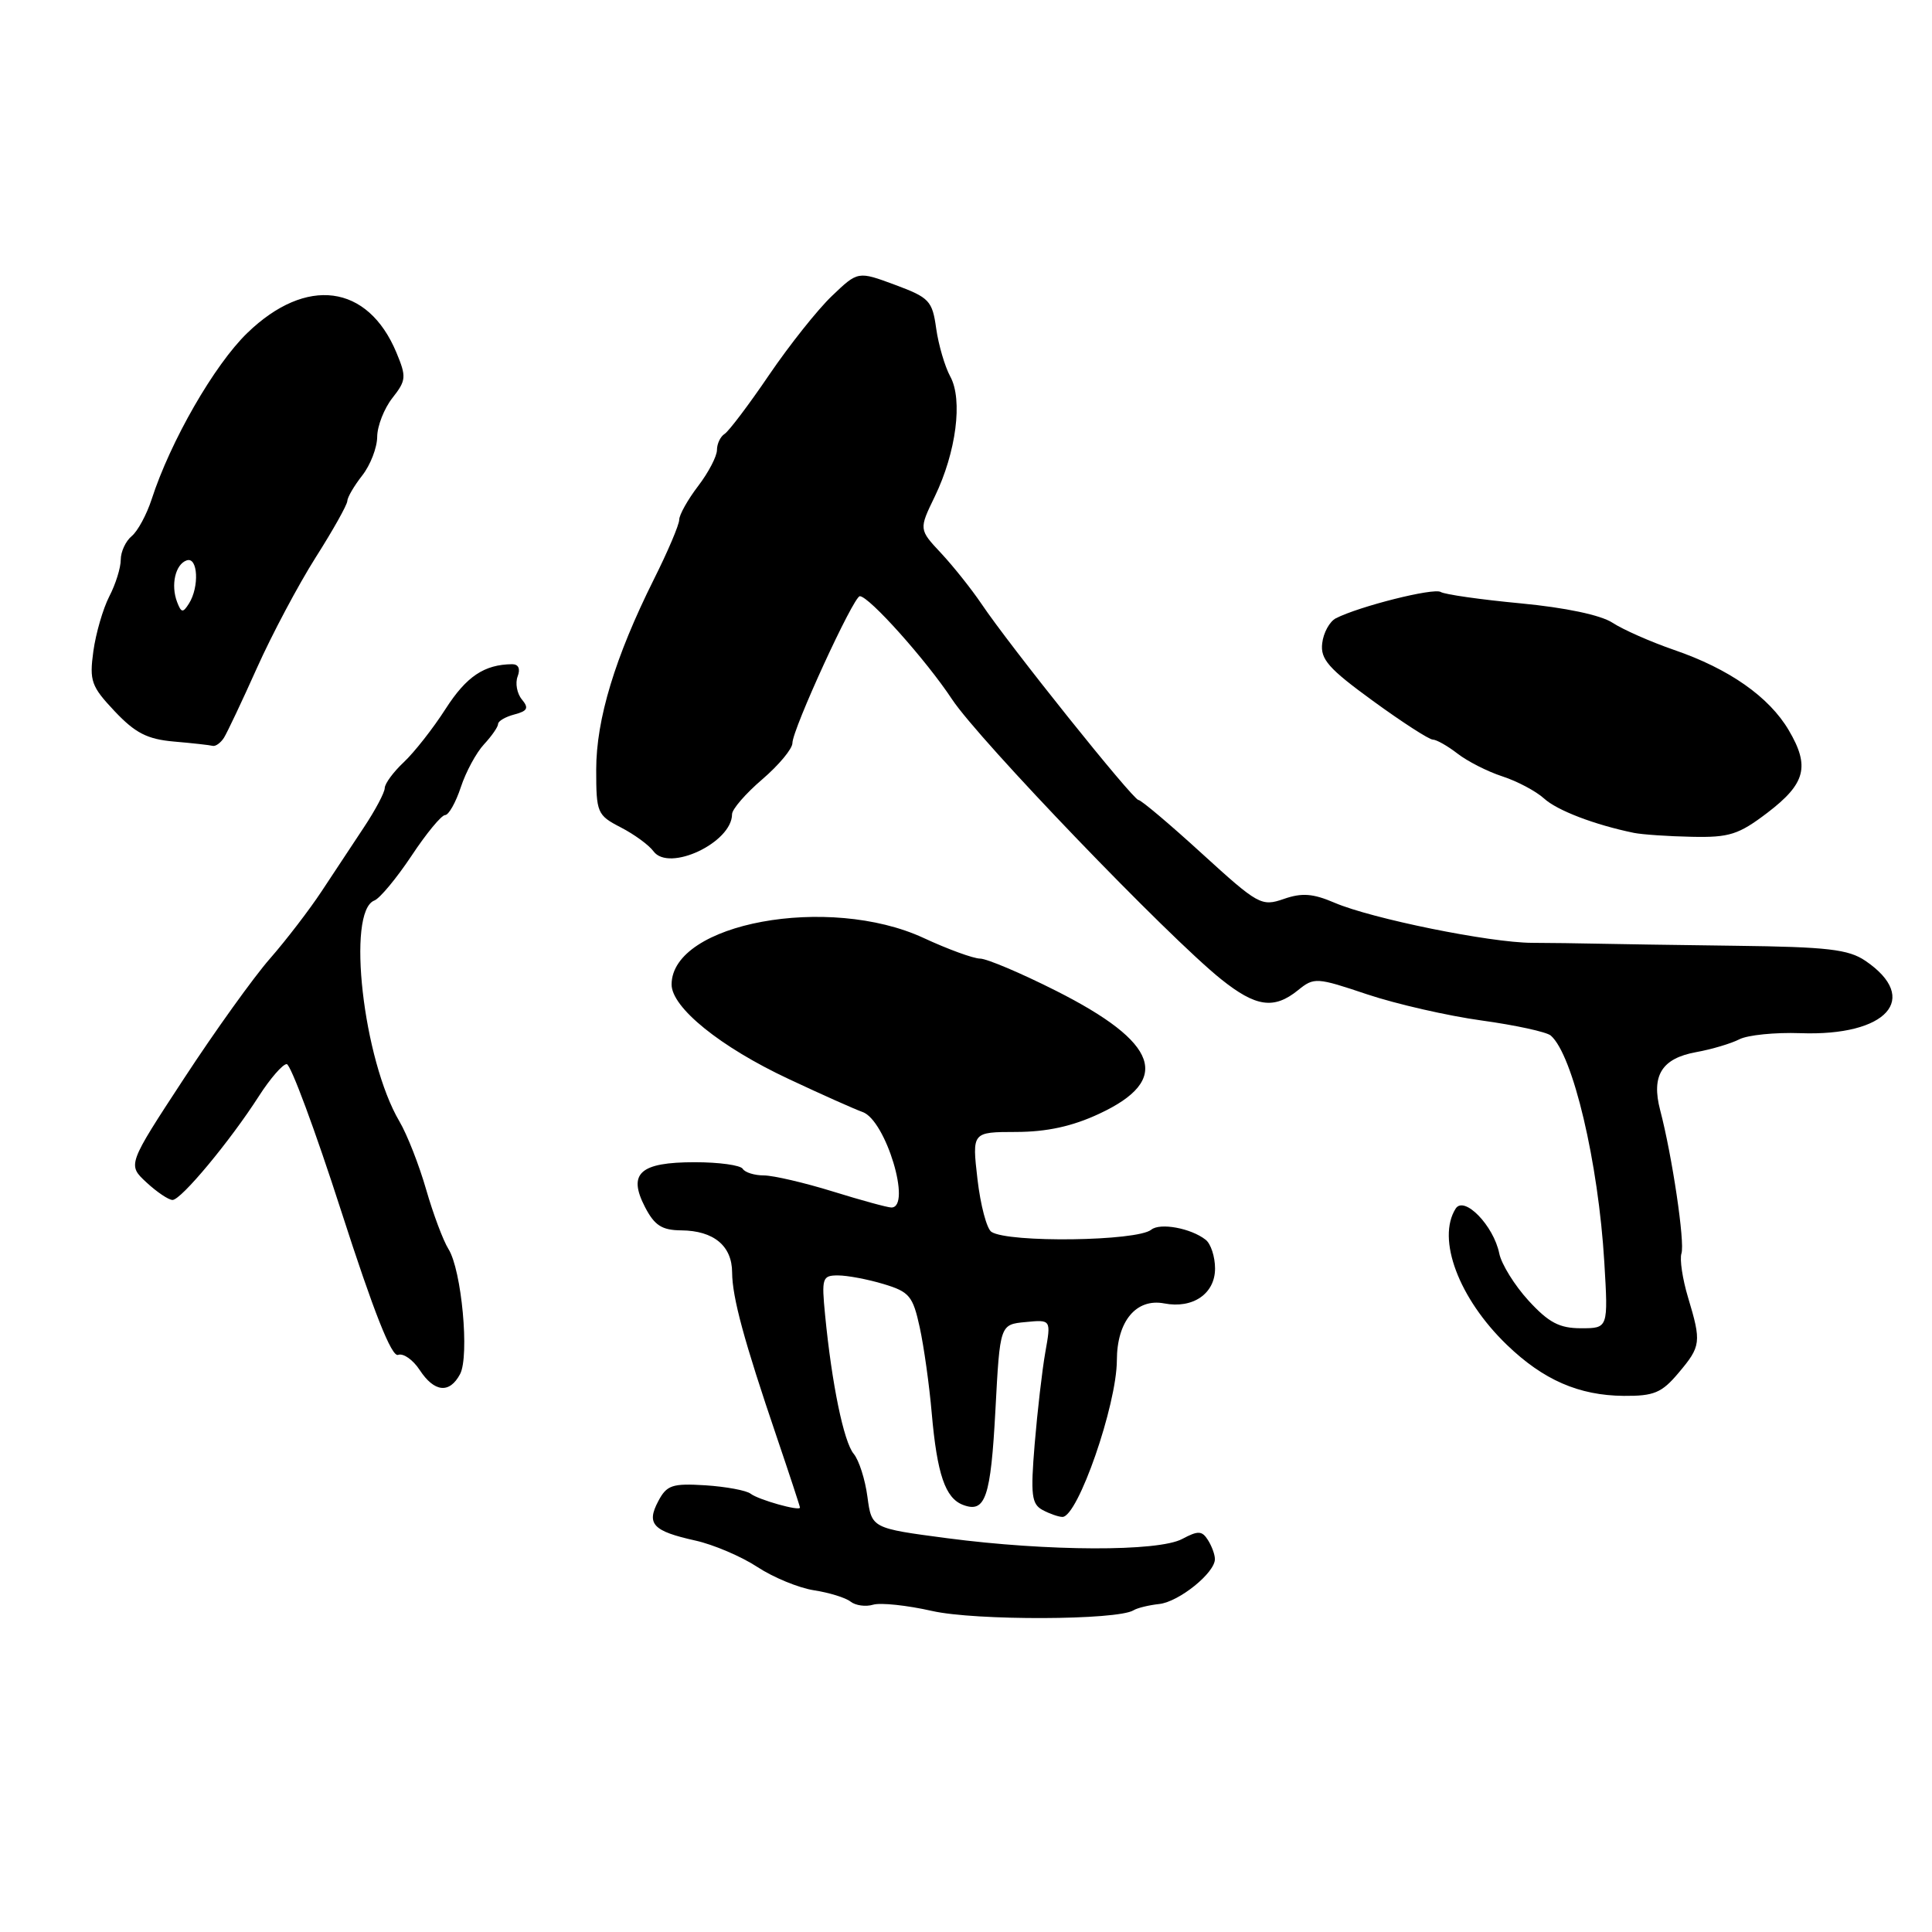 <?xml version="1.0" encoding="UTF-8" standalone="no"?>
<!DOCTYPE svg PUBLIC "-//W3C//DTD SVG 1.1//EN" "http://www.w3.org/Graphics/SVG/1.1/DTD/svg11.dtd" >
<svg xmlns="http://www.w3.org/2000/svg" xmlns:xlink="http://www.w3.org/1999/xlink" version="1.1" viewBox="0 0 256 256">
 <g >
 <path fill="currentColor"
d=" M 150.20 213.37 C 150.70 213.06 152.23 212.69 153.60 212.54 C 156.23 212.25 161.01 208.39 160.98 206.58 C 160.98 205.98 160.56 204.85 160.05 204.05 C 159.27 202.82 158.75 202.80 156.65 203.92 C 153.47 205.62 138.83 205.57 125.50 203.82 C 115.50 202.50 115.50 202.50 114.94 198.34 C 114.64 196.05 113.82 193.48 113.12 192.64 C 111.80 191.05 110.22 183.40 109.33 174.25 C 108.85 169.33 108.96 169.00 111.04 169.00 C 112.27 169.00 114.98 169.51 117.07 170.14 C 120.50 171.17 120.96 171.72 121.87 175.89 C 122.42 178.42 123.14 183.54 123.46 187.26 C 124.17 195.34 125.25 198.50 127.59 199.40 C 130.57 200.54 131.28 198.47 131.90 186.80 C 132.50 175.50 132.50 175.50 135.89 175.18 C 139.28 174.85 139.28 174.85 138.51 179.18 C 138.09 181.55 137.46 187.03 137.10 191.34 C 136.54 198.12 136.69 199.30 138.16 200.09 C 139.10 200.59 140.28 201.00 140.78 201.00 C 142.82 201.00 147.97 186.18 147.99 180.25 C 148.00 175.06 150.56 172.00 154.27 172.71 C 158.06 173.44 161.00 171.42 161.00 168.09 C 161.00 166.52 160.44 164.80 159.75 164.27 C 157.80 162.74 153.72 161.99 152.55 162.94 C 150.68 164.47 133.63 164.70 131.37 163.23 C 130.75 162.83 129.92 159.69 129.52 156.25 C 128.80 150.00 128.80 150.00 134.65 149.99 C 138.71 149.98 142.08 149.25 145.65 147.58 C 155.31 143.09 153.57 138.16 139.90 131.27 C 135.28 128.94 130.77 127.03 129.87 127.02 C 128.97 127.01 125.60 125.78 122.37 124.28 C 109.82 118.48 89.02 122.31 88.99 130.44 C 88.98 133.50 95.46 138.74 104.50 142.97 C 108.90 145.04 113.31 147.00 114.30 147.35 C 117.37 148.42 120.86 160.00 118.11 160.00 C 117.61 160.00 114.13 159.05 110.36 157.88 C 106.58 156.71 102.48 155.76 101.23 155.75 C 99.98 155.75 98.72 155.36 98.42 154.88 C 98.13 154.39 95.26 154.00 92.06 154.00 C 84.79 154.00 83.16 155.47 85.46 159.93 C 86.73 162.38 87.70 163.01 90.28 163.03 C 94.57 163.07 97.00 165.08 97.01 168.61 C 97.03 171.91 98.57 177.61 102.95 190.49 C 104.63 195.44 106.00 199.61 106.00 199.76 C 106.00 200.28 100.51 198.73 99.47 197.93 C 98.91 197.49 96.21 196.99 93.47 196.81 C 89.07 196.54 88.35 196.78 87.22 198.92 C 85.62 201.94 86.51 202.88 92.13 204.13 C 94.53 204.66 98.23 206.24 100.35 207.63 C 102.46 209.02 105.84 210.41 107.85 210.72 C 109.86 211.03 112.04 211.70 112.70 212.22 C 113.36 212.74 114.71 212.93 115.70 212.63 C 116.69 212.34 120.20 212.71 123.50 213.46 C 129.24 214.76 148.06 214.70 150.20 213.37 Z  M 222.41 181.92 C 225.40 178.38 225.46 177.85 223.67 171.90 C 222.94 169.47 222.55 166.86 222.80 166.09 C 223.28 164.67 221.57 153.15 219.98 147.10 C 218.78 142.51 220.19 140.24 224.76 139.41 C 226.82 139.04 229.39 138.27 230.48 137.71 C 231.57 137.15 235.20 136.78 238.55 136.90 C 250.03 137.32 254.53 132.31 247.17 127.31 C 244.93 125.79 242.15 125.47 230.00 125.32 C 222.03 125.22 213.70 125.09 211.50 125.04 C 209.30 124.99 205.47 124.94 203.00 124.93 C 197.42 124.91 181.76 121.73 176.84 119.62 C 173.97 118.39 172.50 118.28 170.10 119.12 C 167.15 120.14 166.72 119.90 159.26 113.10 C 154.99 109.20 151.21 106.01 150.85 106.00 C 150.14 106.00 133.78 85.57 130.04 80.00 C 128.74 78.08 126.35 75.07 124.72 73.32 C 121.75 70.15 121.75 70.15 123.87 65.78 C 126.70 59.92 127.60 52.97 125.92 49.90 C 125.20 48.58 124.36 45.71 124.05 43.53 C 123.54 39.85 123.14 39.43 118.59 37.74 C 113.68 35.92 113.68 35.92 110.24 39.21 C 108.34 41.02 104.60 45.73 101.91 49.68 C 99.23 53.63 96.57 57.14 96.02 57.49 C 95.46 57.84 95.00 58.80 95.00 59.63 C 95.00 60.45 93.88 62.61 92.50 64.41 C 91.13 66.21 90.00 68.22 90.00 68.87 C 90.00 69.52 88.49 73.08 86.64 76.77 C 81.50 87.07 79.00 95.31 79.00 101.98 C 79.00 107.70 79.13 108.02 82.25 109.63 C 84.04 110.55 85.99 111.98 86.59 112.80 C 88.64 115.59 97.00 111.64 97.00 107.89 C 97.00 107.23 98.80 105.15 101.00 103.27 C 103.20 101.38 105.00 99.22 105.00 98.46 C 105.00 96.64 113.10 79.00 113.93 79.00 C 115.15 79.00 122.73 87.48 126.15 92.66 C 129.71 98.05 154.77 124.12 161.80 129.75 C 166.41 133.44 168.81 133.78 171.99 131.21 C 174.12 129.48 174.44 129.50 181.17 131.76 C 185.01 133.04 191.82 134.60 196.32 135.22 C 200.82 135.84 204.95 136.74 205.49 137.22 C 208.43 139.78 211.79 154.02 212.58 167.25 C 213.10 176.00 213.10 176.00 209.50 176.00 C 206.63 176.00 205.22 175.26 202.54 172.34 C 200.69 170.32 198.95 167.51 198.66 166.09 C 197.91 162.39 194.01 158.38 192.88 160.15 C 190.34 164.17 193.30 172.06 199.67 178.20 C 204.49 182.85 209.21 184.91 215.16 184.96 C 219.16 184.99 220.19 184.56 222.41 181.92 Z  M 60.96 182.08 C 62.23 179.70 61.17 168.27 59.42 165.50 C 58.73 164.40 57.40 160.86 56.47 157.63 C 55.54 154.39 53.95 150.33 52.93 148.60 C 48.12 140.45 45.88 120.75 49.61 119.32 C 50.33 119.04 52.54 116.38 54.52 113.41 C 56.49 110.43 58.50 108.00 58.98 108.00 C 59.45 108.00 60.39 106.34 61.06 104.31 C 61.73 102.27 63.12 99.71 64.14 98.62 C 65.16 97.52 66.00 96.31 66.00 95.93 C 66.00 95.55 66.97 94.98 68.16 94.67 C 69.91 94.21 70.10 93.82 69.15 92.68 C 68.50 91.89 68.25 90.52 68.59 89.63 C 68.98 88.61 68.70 88.01 67.86 88.01 C 64.16 88.05 61.81 89.63 59.05 93.92 C 57.40 96.50 54.90 99.68 53.52 100.98 C 52.13 102.28 50.99 103.83 50.98 104.42 C 50.97 105.02 49.73 107.35 48.23 109.61 C 46.73 111.87 44.20 115.69 42.61 118.11 C 41.02 120.52 37.95 124.53 35.79 127.00 C 33.62 129.47 28.48 136.64 24.37 142.92 C 16.89 154.34 16.89 154.34 19.40 156.67 C 20.78 157.95 22.34 159.00 22.86 159.00 C 24.00 159.00 30.47 151.22 34.30 145.25 C 35.80 142.91 37.46 141.00 37.99 141.00 C 38.51 141.00 41.77 149.78 45.22 160.50 C 49.52 173.84 51.89 179.85 52.75 179.53 C 53.43 179.27 54.72 180.17 55.61 181.53 C 57.55 184.49 59.56 184.70 60.96 182.08 Z  M 234.17 107.71 C 239.26 103.83 239.85 101.56 237.02 96.76 C 234.41 92.33 229.11 88.62 221.83 86.12 C 218.73 85.05 215.06 83.43 213.67 82.52 C 212.12 81.50 207.42 80.51 201.51 79.95 C 196.21 79.45 191.43 78.77 190.90 78.44 C 189.97 77.86 180.11 80.34 177.00 81.93 C 176.18 82.36 175.36 83.84 175.20 85.23 C 174.94 87.35 176.03 88.59 181.93 92.88 C 185.80 95.70 189.37 98.00 189.85 98.00 C 190.33 98.00 191.80 98.83 193.12 99.85 C 194.43 100.87 197.11 102.24 199.09 102.88 C 201.06 103.52 203.53 104.84 204.59 105.80 C 206.32 107.39 211.30 109.29 216.50 110.36 C 217.60 110.58 221.05 110.82 224.17 110.88 C 229.14 110.99 230.38 110.59 234.17 107.71 Z  M 29.68 97.75 C 30.11 97.06 32.08 92.90 34.05 88.50 C 36.02 84.10 39.51 77.53 41.81 73.89 C 44.12 70.26 46.01 66.88 46.02 66.39 C 46.03 65.90 46.92 64.38 48.00 63.00 C 49.08 61.62 49.97 59.32 49.98 57.88 C 49.99 56.45 50.90 54.13 51.99 52.74 C 53.83 50.40 53.87 49.94 52.52 46.70 C 48.73 37.64 40.58 36.57 32.78 44.11 C 28.41 48.33 22.59 58.45 20.09 66.17 C 19.43 68.19 18.25 70.38 17.45 71.04 C 16.65 71.70 16.00 73.11 16.00 74.17 C 16.00 75.23 15.32 77.42 14.48 79.03 C 13.65 80.65 12.70 83.91 12.37 86.29 C 11.83 90.23 12.09 90.95 15.19 94.24 C 17.92 97.13 19.51 97.95 23.05 98.26 C 25.50 98.47 27.81 98.73 28.19 98.83 C 28.57 98.92 29.24 98.44 29.68 97.75 Z  M 23.47 79.78 C 22.60 77.51 23.24 74.75 24.75 74.25 C 26.23 73.76 26.43 77.77 25.04 79.97 C 24.24 81.24 24.02 81.21 23.47 79.78 Z "/>
</g>
</svg>